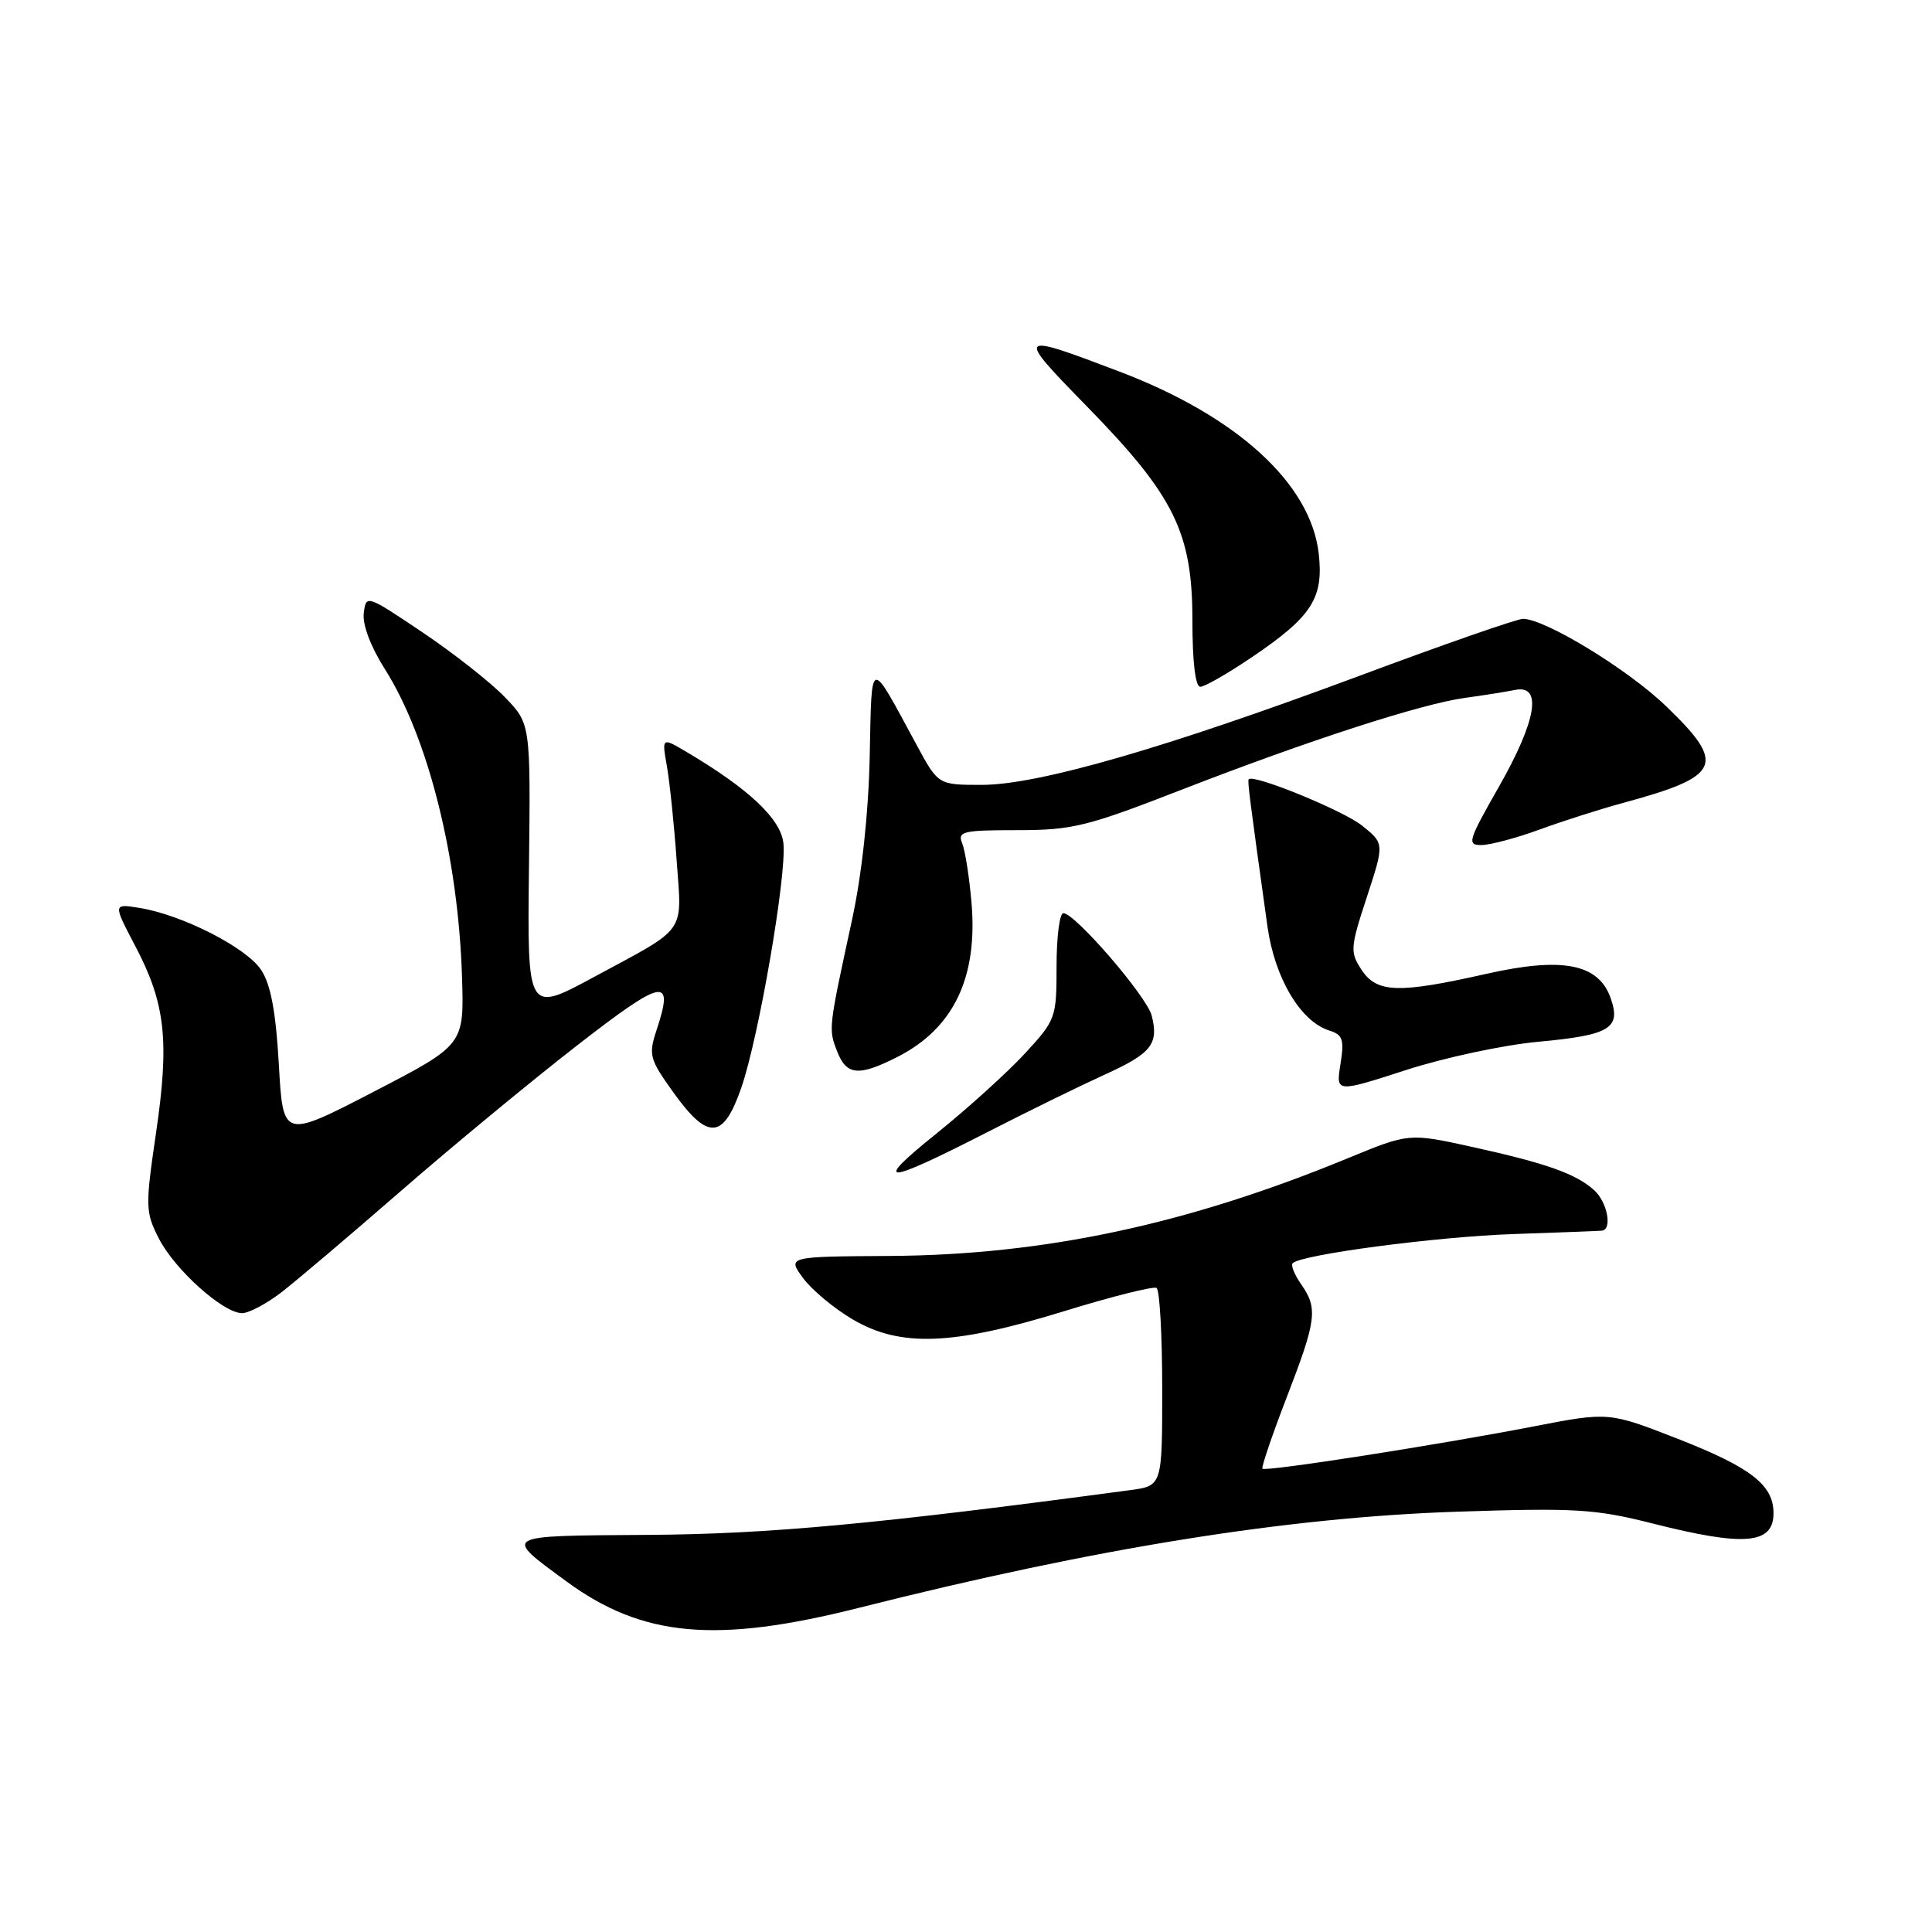 <?xml version="1.0" encoding="UTF-8" standalone="no"?>
<!DOCTYPE svg PUBLIC "-//W3C//DTD SVG 1.1//EN" "http://www.w3.org/Graphics/SVG/1.1/DTD/svg11.dtd" >
<svg xmlns="http://www.w3.org/2000/svg" xmlns:xlink="http://www.w3.org/1999/xlink" version="1.1" viewBox="0 0 256 256">
 <g >
 <path fill="currentColor"
d=" M 113.83 213.04 C 145.14 205.14 170.45 201.07 193.00 200.31 C 208.75 199.79 211.34 199.94 218.94 201.86 C 231.16 204.96 235.00 204.63 235.00 200.50 C 235.00 196.77 232.02 194.45 222.34 190.66 C 213.17 187.08 213.17 187.08 203.20 189.01 C 190.49 191.47 167.70 195.03 167.28 194.61 C 167.11 194.44 168.55 190.20 170.48 185.19 C 174.46 174.89 174.65 173.37 172.40 170.16 C 171.52 168.90 171.02 167.65 171.29 167.38 C 172.44 166.23 190.33 163.87 200.50 163.52 C 206.55 163.32 211.84 163.11 212.25 163.07 C 213.67 162.93 212.99 159.31 211.25 157.72 C 208.83 155.53 204.91 154.14 195.10 151.98 C 186.70 150.13 186.70 150.13 178.60 153.47 C 157.33 162.24 138.34 166.29 117.91 166.42 C 104.32 166.50 104.32 166.50 106.41 169.35 C 107.56 170.91 110.52 173.38 112.99 174.83 C 119.31 178.55 126.27 178.28 141.00 173.74 C 147.32 171.79 152.84 170.41 153.25 170.66 C 153.66 170.91 154.00 176.91 154.00 184.00 C 154.00 196.88 154.00 196.88 149.75 197.45 C 116.17 201.95 101.84 203.28 85.84 203.38 C 66.32 203.51 66.61 203.34 75.05 209.54 C 85.13 216.94 94.91 217.82 113.83 213.04 Z  M 37.27 171.25 C 39.23 169.74 46.39 163.67 53.17 157.77 C 59.95 151.87 70.45 143.20 76.50 138.50 C 87.98 129.59 89.37 129.33 86.99 136.52 C 85.91 139.79 86.07 140.35 89.24 144.77 C 93.82 151.15 95.85 151.00 98.23 144.12 C 100.55 137.41 104.23 116.06 103.81 111.77 C 103.50 108.53 99.23 104.52 90.91 99.60 C 87.69 97.70 87.69 97.70 88.38 101.60 C 88.75 103.75 89.33 109.33 89.66 114.02 C 90.36 123.88 91.18 122.73 78.68 129.47 C 69.87 134.23 69.87 134.23 70.09 115.07 C 70.31 95.91 70.31 95.91 66.90 92.38 C 65.03 90.43 60.12 86.57 56.00 83.80 C 48.55 78.79 48.50 78.78 48.20 81.26 C 48.01 82.75 49.13 85.72 50.98 88.63 C 56.73 97.69 60.73 113.64 61.22 129.47 C 61.50 138.45 61.50 138.45 49.50 144.67 C 37.50 150.88 37.50 150.88 36.95 141.06 C 36.55 134.07 35.88 130.46 34.61 128.53 C 32.67 125.57 24.17 121.23 18.52 120.31 C 14.97 119.73 14.97 119.73 17.92 125.35 C 21.92 132.95 22.47 137.87 20.68 150.08 C 19.24 159.90 19.26 160.59 21.05 164.11 C 23.16 168.24 29.58 174.00 32.08 174.00 C 32.97 174.00 35.31 172.76 37.27 171.25 Z  M 131.00 149.93 C 136.22 147.25 143.12 143.88 146.32 142.42 C 152.57 139.59 153.56 138.36 152.61 134.58 C 151.97 132.04 142.45 121.00 140.90 121.00 C 140.40 121.00 140.00 124.16 140.00 128.02 C 140.00 134.88 139.90 135.15 135.80 139.60 C 133.48 142.11 128.20 146.89 124.06 150.22 C 115.46 157.14 117.04 157.07 131.00 149.93 Z  M 203.82 138.04 C 213.34 137.16 214.83 136.26 213.42 132.26 C 211.82 127.69 207.03 126.76 196.90 129.05 C 185.29 131.67 182.43 131.58 180.41 128.50 C 178.87 126.16 178.91 125.58 181.11 118.88 C 183.44 111.76 183.44 111.76 180.47 109.39 C 177.95 107.38 166.05 102.52 165.46 103.26 C 165.28 103.48 165.59 105.90 167.95 122.80 C 168.91 129.59 172.31 135.33 176.11 136.54 C 177.93 137.11 178.14 137.73 177.62 141.00 C 177.01 144.79 177.01 144.79 186.26 141.80 C 191.34 140.15 199.24 138.46 203.82 138.04 Z  M 118.95 140.03 C 126.36 136.25 129.58 129.52 128.73 119.61 C 128.44 116.25 127.89 112.71 127.50 111.75 C 126.85 110.17 127.56 110.00 134.79 110.00 C 142.10 110.00 144.02 109.53 156.65 104.61 C 173.43 98.09 188.40 93.24 194.20 92.46 C 196.57 92.14 199.51 91.67 200.75 91.42 C 204.41 90.68 203.60 95.49 198.60 104.27 C 194.50 111.47 194.34 112.00 196.35 111.97 C 197.53 111.95 200.97 111.03 204.00 109.92 C 207.03 108.81 211.97 107.23 215.00 106.41 C 228.11 102.85 228.80 101.31 220.75 93.56 C 215.69 88.68 204.73 82.00 201.80 82.00 C 201.02 82.00 191.32 85.38 180.24 89.51 C 154.46 99.12 137.57 104.00 130.08 104.00 C 124.32 104.00 124.32 104.00 121.48 98.75 C 115.11 86.99 115.53 86.89 115.24 100.28 C 115.08 107.77 114.20 115.88 112.90 121.88 C 109.77 136.32 109.77 136.30 110.90 139.25 C 112.15 142.52 113.76 142.67 118.95 140.03 Z  M 166.06 86.96 C 173.84 81.68 175.40 79.23 174.74 73.37 C 173.69 64.08 163.92 55.15 148.29 49.22 C 134.62 44.02 134.52 44.14 144.06 53.89 C 155.61 65.71 158.00 70.57 158.00 82.20 C 158.00 87.70 158.39 91.00 159.05 91.00 C 159.64 91.00 162.79 89.18 166.06 86.96 Z "/>
</g>
</svg>